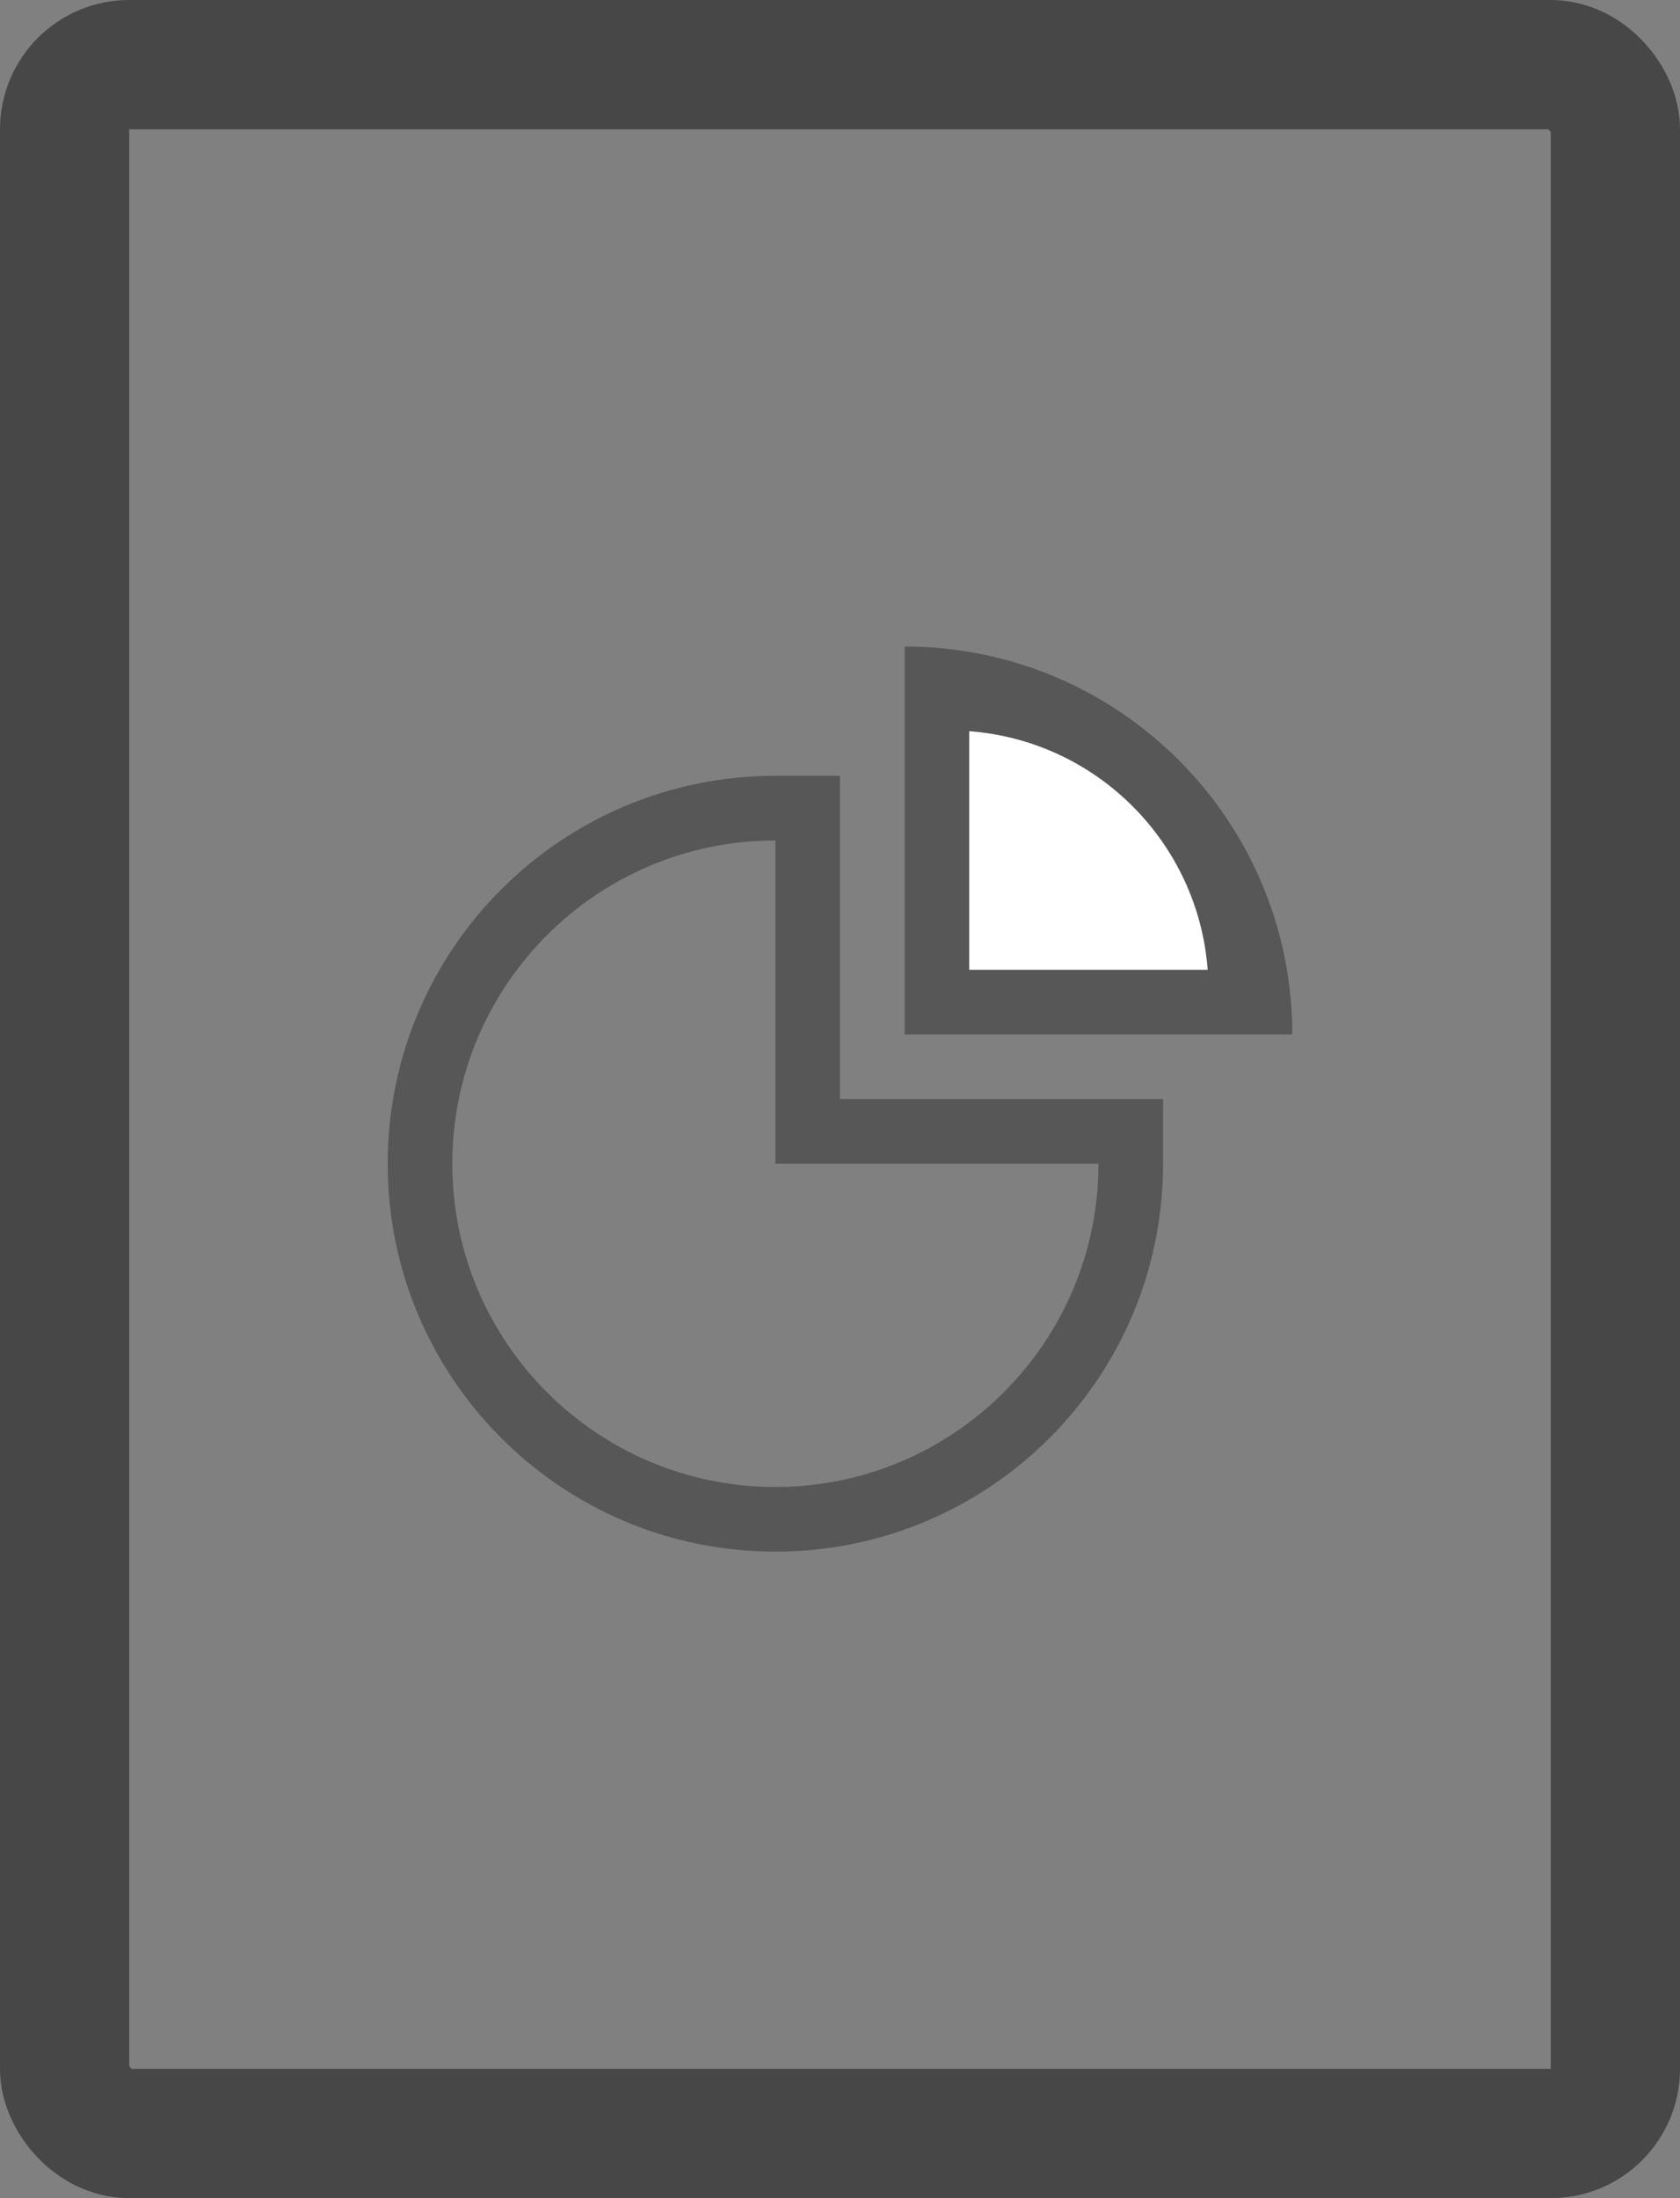 <svg width="26" height="34" viewBox="0 0 26 34" xmlns="http://www.w3.org/2000/svg">
    <rect x="0" y="0" width="26" height="34" fill="#808080" stroke="none"/>
    <g fill="none" fill-rule="evenodd">
        <g>
            <g stroke="#474747" stroke-width="2" transform="translate(1 1)">
                <rect width="24" height="32" rx="1"/>
            </g>
            <g>
                <path d="M18 18c0 3.314-2.686 6-6 6s-6-2.686-6-6 2.686-6 6-6v1c-2.76 0-5 2.24-5 5s2.24 5 5 5 5-2.24 5-5h1zm-6-6h1v6h-1v-6zm1 5h5v1h-5v-1z" fill="#575757"/>
                <g>
                    <path d="M20 16c0-3.314-2.686-6-6-6v6h6z" fill="#575757"/>
                    <path d="M18.69 15c-.147-1.97-1.72-3.543-3.69-3.69V15h3.69z" fill="#fff"/>
                </g>
            </g>
        </g>
    </g>
</svg>
